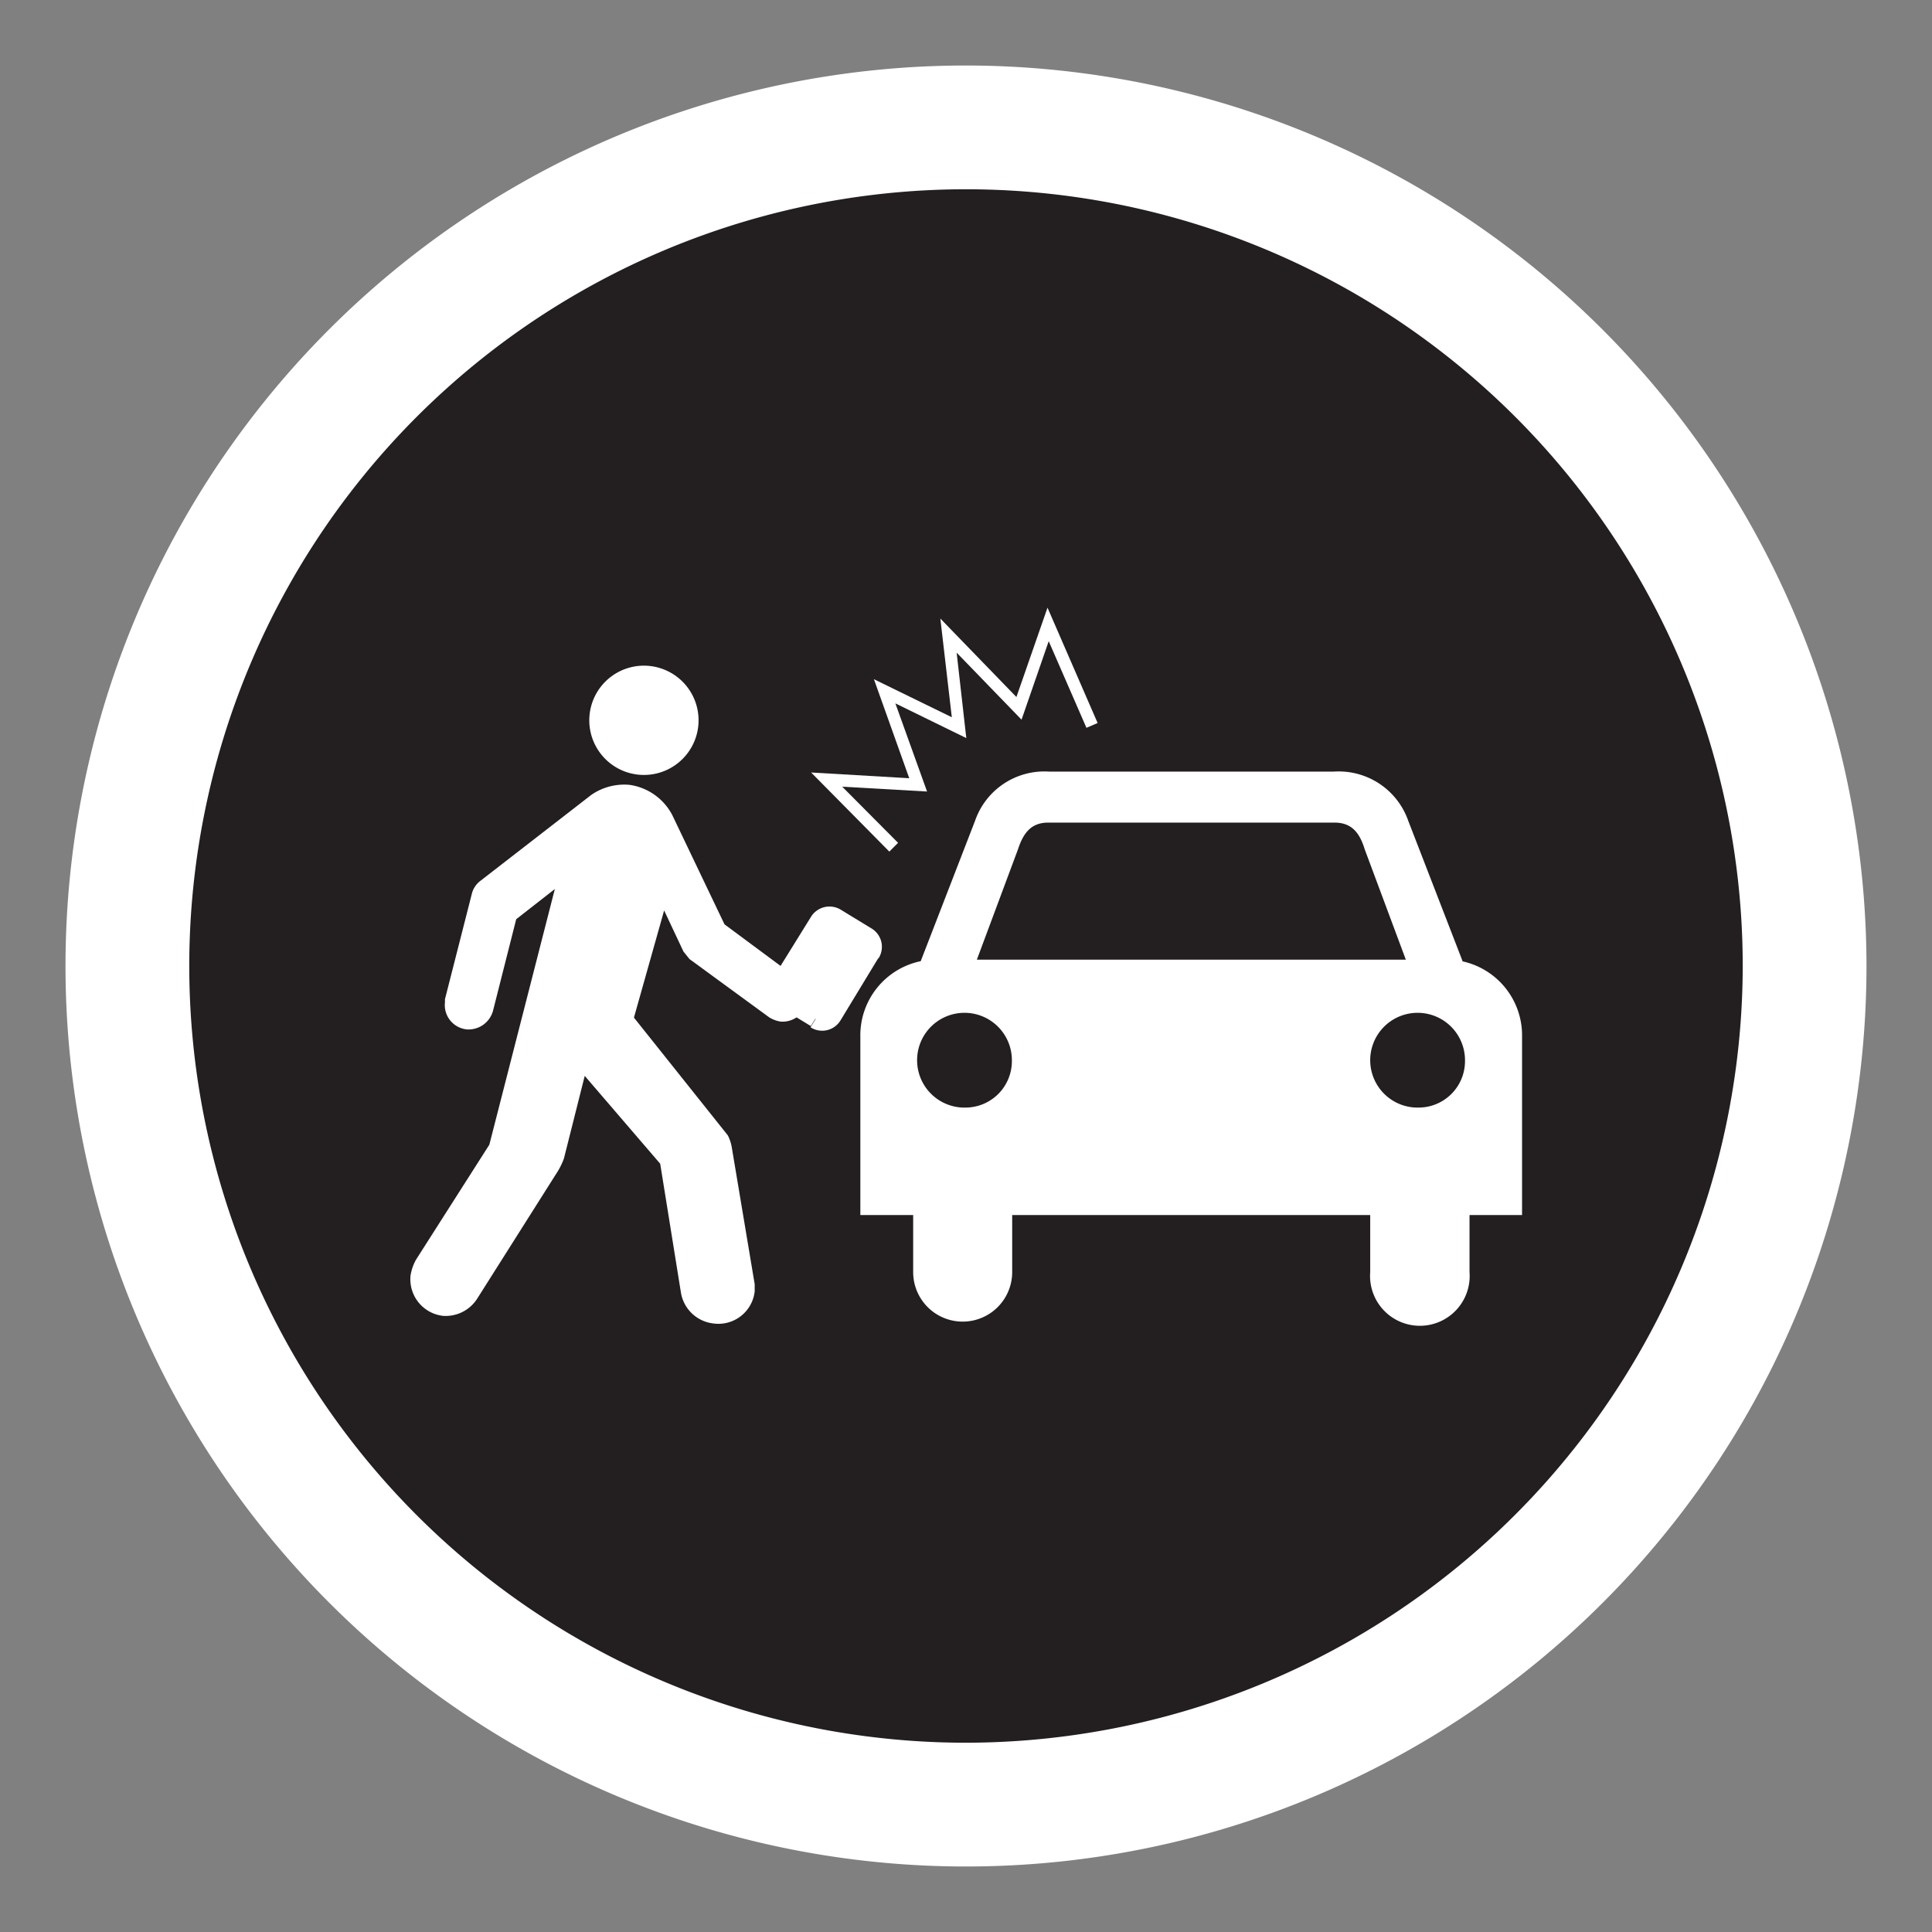 <svg id="Layer_1" data-name="Layer 1" xmlns="http://www.w3.org/2000/svg" viewBox="0 0 64 64"><rect x="0" y="0" width="64" height="64" fill="#808080" stroke="none"/><defs><style>.cls-1{fill:#231f20;}.cls-2{fill:#fff;}</style></defs><title>Artboard 1 copy 11</title><path class="cls-1" d="M31.63,60.55a28.1,28.1,0,1,0-28.1-28.1,28.11,28.11,0,0,0,28.1,28.1Z"/><path class="cls-2" d="M32,2.17A29.83,29.83,0,1,0,61.83,32,29.86,29.86,0,0,0,32,2.17Zm0,55.56A25.73,25.73,0,1,1,57.73,32,25.76,25.76,0,0,1,32,57.73Z"/><path class="cls-2" d="M26.69,33.12a.83.83,0,0,0-.29-.72L24,30.62,22.27,27A1.9,1.9,0,0,0,20.86,26a1.92,1.92,0,0,0-1.27.33L15.9,29.19a.77.77,0,0,0-.26.38l-.9,3.53,0,.1a.81.81,0,0,0,.72.9.84.84,0,0,0,.88-.65l.76-3,1.28-1-2.17,8.47-2.43,3.81a1.6,1.6,0,0,0-.18.52,1.22,1.22,0,0,0,1.08,1.34A1.24,1.24,0,0,0,15.82,43l2.6-4.11a2.45,2.45,0,0,0,.26-.51l.69-2.74,2.5,2.91.69,4.29a1.23,1.23,0,0,0,1.06,1A1.21,1.21,0,0,0,25,42.78c0-.08,0-.14,0-.24L24.24,38a1.38,1.38,0,0,0-.13-.39L21,33.71,22,30.16l.64,1.36.2.25,2.64,1.93a1,1,0,0,0,.37.14.82.82,0,0,0,.89-.72Zm-3.56-9.06a1.81,1.81,0,1,0-2,1.6,1.81,1.81,0,0,0,2-1.6Z"/><path class="cls-2" d="M28.53,31.65l.16-.27L27,30.4l-1.25,2.07,1.91,1.14L29,31.54l-.26-.16-.16.27-.27-.16-.77,1.27-.85-.5.61-1,1.12.66.16-.26-.27-.16.27.16Zm-.14-.55.16-.27-.69-.41-.26-.15-.27.43-.16.26,1,.57.26.16.26-.43.17-.27-.27-.16-.16.27-.26-.16-.11.17.27.16.16-.27-.7-.41-.15.27.26.16.1-.17-.26-.16-.16.26.69.41.16-.26-.26-.16.26.16ZM26.6,33.29l-.16.26a.52.52,0,0,0,.7-.17h0a.52.52,0,0,0-.18-.7h0L26.8,33l.16-.27a.52.52,0,0,0-.7.17h0a.51.51,0,0,0,.18.69l.11-.19-.12.19h0l.11-.19-.12.19h0l.16-.26.16-.27h0l-.05.1.09.05,0-.15-.05.1.09.05-.17-.1.17.1h0l-.17-.1.17.1h0l-.09-.05-.06.09.15,0-.09-.05-.06.09h0l.14-.24-.15.24h0l.14-.24-.15.24.06-.09-.09-.06,0,.15.06-.09-.09-.06h0l.09,0,.05-.09-.14,0,.09,0,.05-.09-.15.27.16-.27-.16.27Zm.41.48.16-.27-1-.62h0l0-.12-.16-.09.16.09h0l-.16-.09.16.09h0l1.24-2,.13,0,1,.62h0l0,.12h0l.27.16-.27-.16-1.24,2-.13,0-.16.27-.16.26a.71.71,0,0,0,1-.24l1.25-2.06h0l-.19-.11.19.12h0l-.19-.11.19.12a.71.71,0,0,0-.24-1h0l-1-.61a.72.72,0,0,0-1,.24l-1.24,2h0a.71.71,0,0,0,.24,1h0l1,.61.16-.26Z"/><polygon class="cls-2" points="27.34 30.51 25.93 32.87 27.31 33.7 28.73 31.34 27.34 30.51 27.34 30.51"/><path class="cls-2" d="M28.44,31.68l-1.28-.77-.86,1.44,1.27.76.87-1.43Zm-.13-.52-.64-.38-.09.16.64.38.09-.16Zm-1.66,2.05.25-.06-.06-.26-.26.06.07.26Zm.38.45-1-.58a.39.39,0,0,1-.13-.51l1.16-1.92a.38.38,0,0,1,.51-.13l1,.58a.39.39,0,0,1,.13.51l-1.16,1.92a.37.37,0,0,1-.51.13Z"/><path class="cls-2" d="M48.45,31.84l-1.8-4.65a2.44,2.44,0,0,0-2.46-1.63H34.75a2.43,2.43,0,0,0-2.45,1.63l-1.8,4.65a2.51,2.51,0,0,0-2,2.51v5.9h1.75v1.89a1.64,1.64,0,1,0,3.28,0V40.25H45.39v1.89a1.65,1.65,0,1,0,3.29,0V40.25h1.74v-5.9a2.51,2.51,0,0,0-2-2.51ZM32,36.69a1.57,1.57,0,1,1,1.52-1.56A1.54,1.54,0,0,1,32,36.69Zm7.51-4.9H32.36l1.36-3.65c.17-.52.42-.89,1-.89h9.49c.59,0,.84.37,1,.89l1.36,3.65Zm7.5,4.9a1.57,1.57,0,1,1,1.52-1.56A1.54,1.54,0,0,1,47,36.69Z"/><polygon class="cls-2" points="36.36 23.95 34.7 20.13 33.67 23.09 31.15 20.49 31.53 23.76 28.95 22.5 30.12 25.78 26.87 25.59 29.46 28.21 29.75 27.92 27.9 26.06 30.71 26.22 29.66 23.3 32.01 24.45 31.69 21.62 33.84 23.84 34.74 21.24 35.99 24.11 36.36 23.95 36.36 23.95"/></svg>